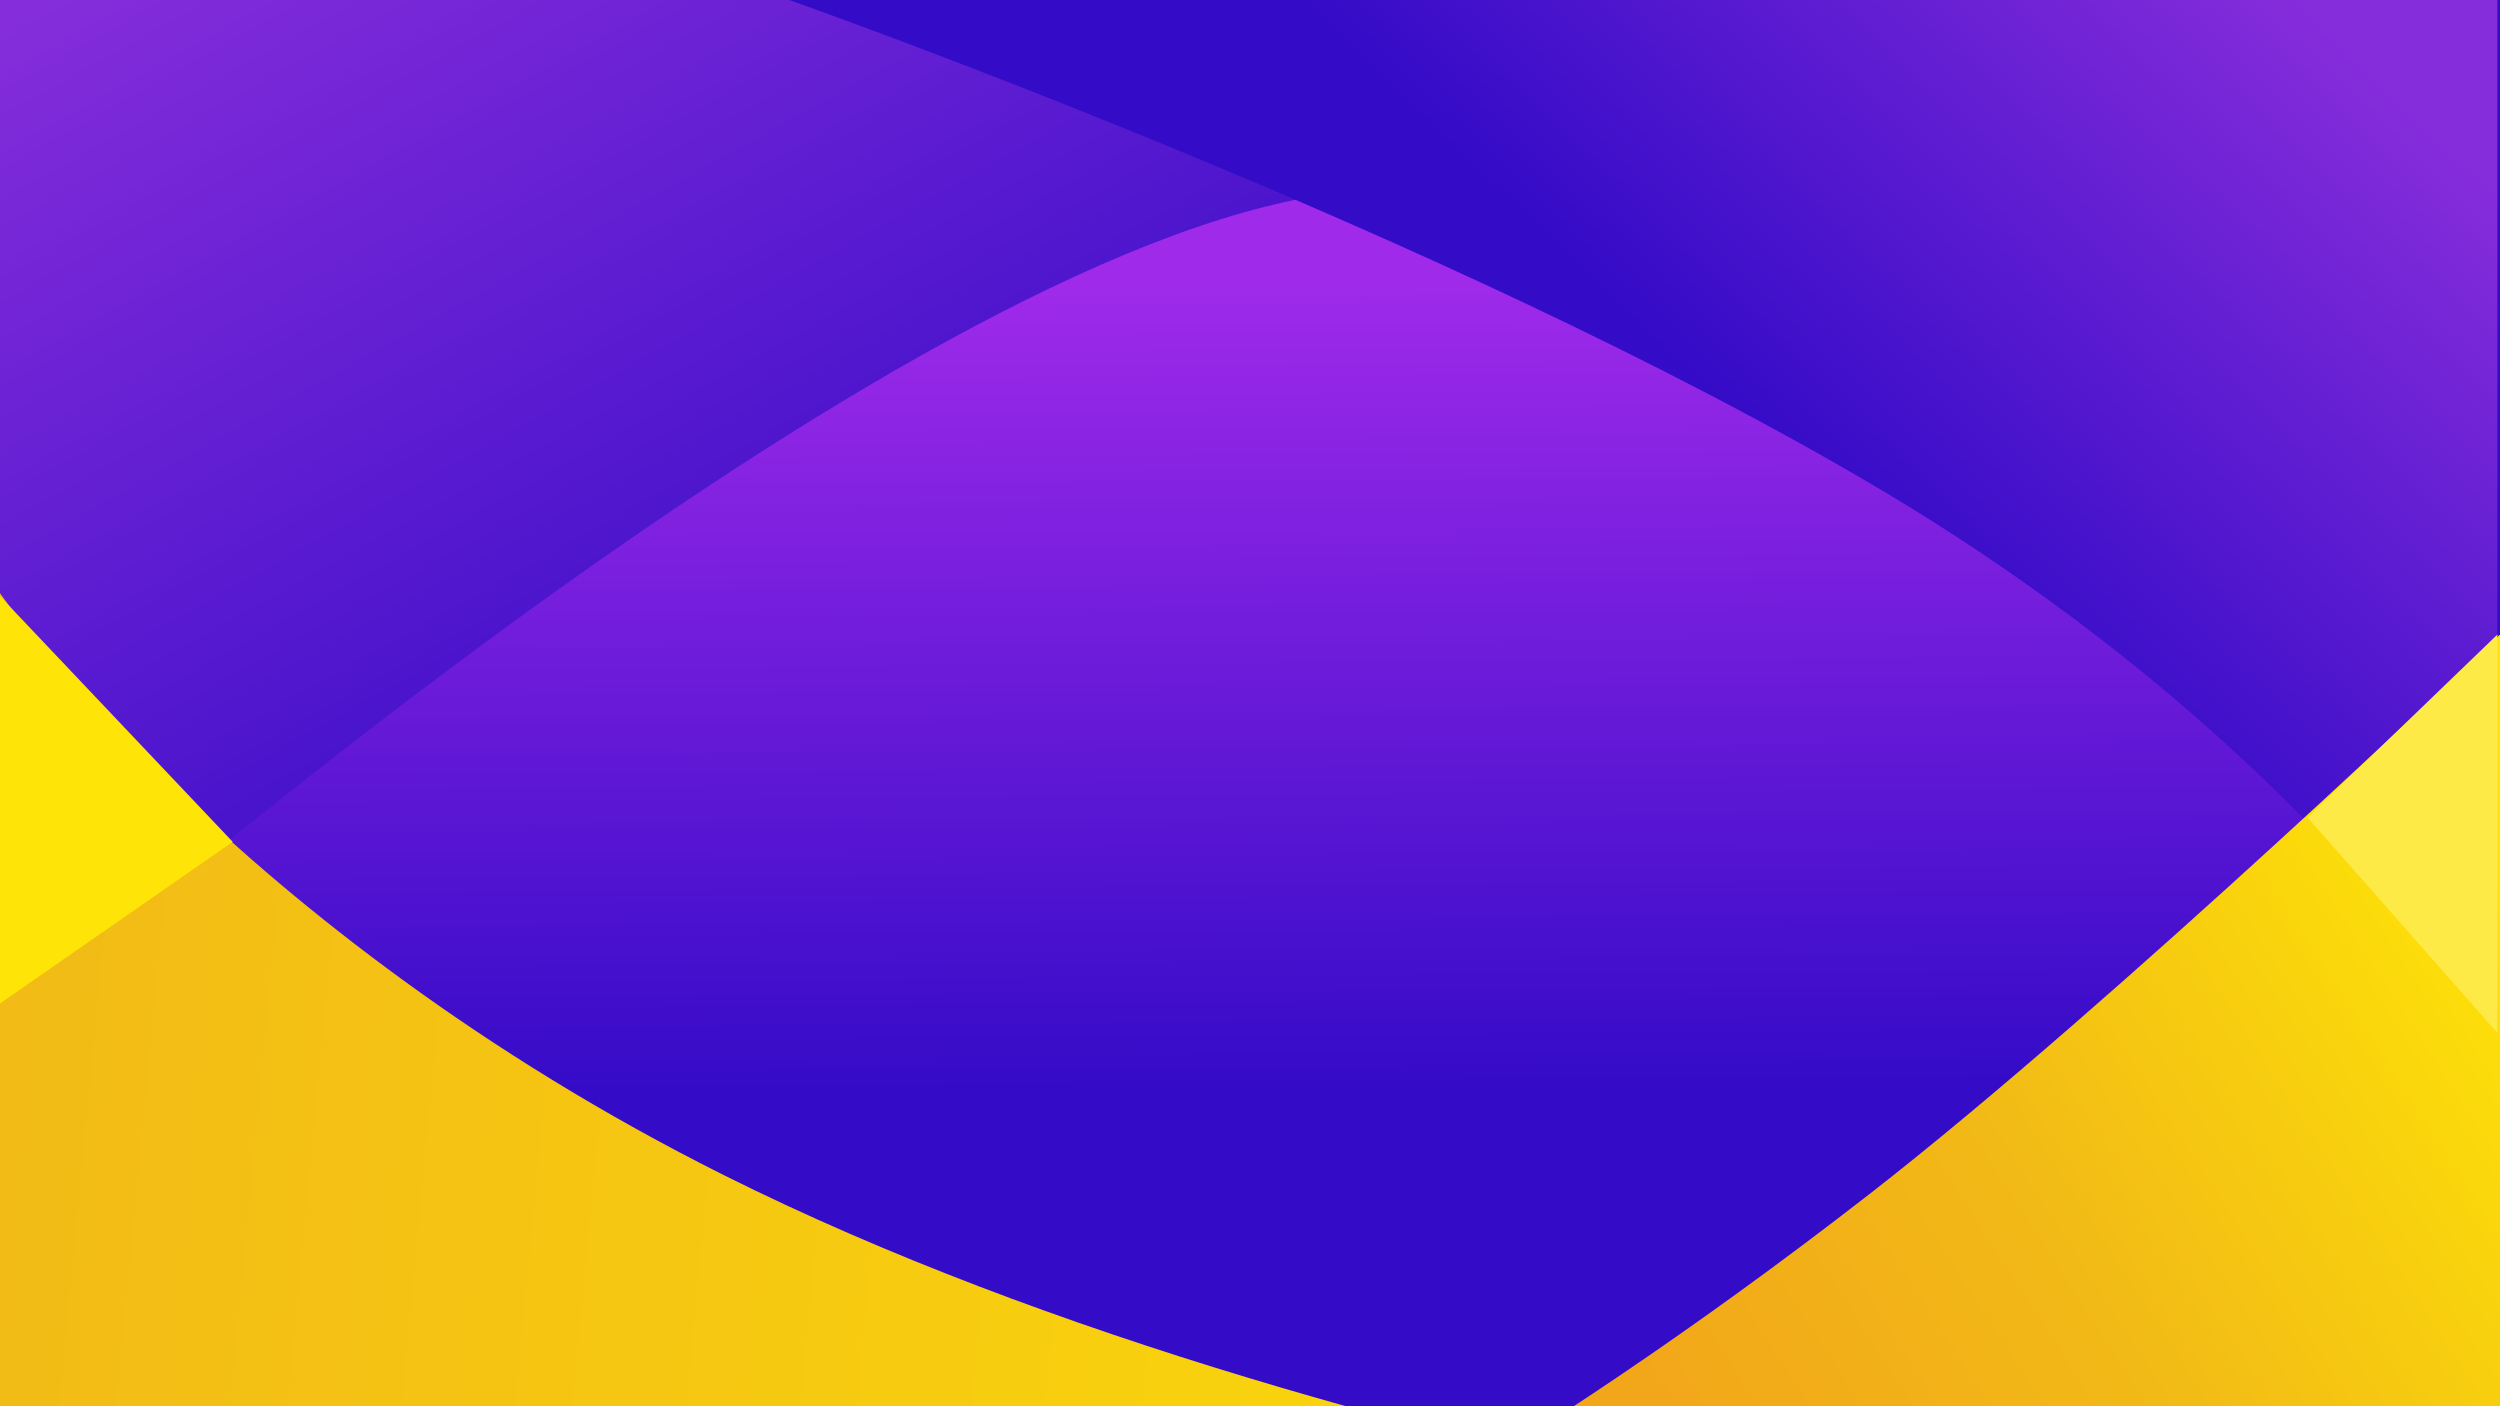 <svg width="1920" height="1080" viewBox="0 0 1920 1080" fill="none" xmlns="http://www.w3.org/2000/svg">
<rect width="1920" height="1224" fill="white"/>
<rect x="50.762" y="149.6" width="1801.55" height="984.867" fill="url(#paint0_linear)"/>
<path d="M0 0H1920V711.733C1920 711.733 1510.99 23.67 971.998 158.667C609.997 249.333 0 793.333 0 793.333V0Z" fill="url(#paint1_linear)"/>
<path d="M606.052 0H1918V811.467C1918 811.467 1780.22 575.733 1444.74 376.267C1109.26 176.8 606.052 0 606.052 0Z" fill="url(#paint2_linear)"/>
<path d="M1435.74 917.056C1625.84 769.267 1920 487.333 1920 487.333V1224H961.496C961.496 1224 1158.39 1132.68 1435.74 917.056Z" fill="url(#paint3_linear)"/>
<path d="M0 455.6C0 455.6 179.507 714.381 556.327 902.71C1054.05 1151.47 1780.64 1224 1780.64 1224H0V455.6Z" fill="url(#paint4_linear)"/>
<path d="M1772.23 627.867L1918 487.333V793.333L1772.23 627.867Z" fill="#FDEA46"/>
<path d="M178.72 646.54L-1.78218e-05 457.867V770.667L178.72 646.54Z" fill="#FEE407"/>
<defs>
<linearGradient id="paint0_linear" x1="1069.33" y1="217.6" x2="1074.19" y2="838.66" gradientUnits="userSpaceOnUse">
<stop stop-color="#9F2AEA"/>
<stop offset="1" stop-color="#340BC7"/>
</linearGradient>
<linearGradient id="paint1_linear" x1="-44" y1="-394.4" x2="554.756" y2="679.406" gradientUnits="userSpaceOnUse">
<stop offset="0.087" stop-color="#9F38E1"/>
<stop offset="1" stop-color="#340BC7"/>
</linearGradient>
<linearGradient id="paint2_linear" x1="1608.48" y1="-154.133" x2="1236.32" y2="234.452" gradientUnits="userSpaceOnUse">
<stop stop-color="#862DDB"/>
<stop offset="1" stop-color="#340BC7"/>
</linearGradient>
<linearGradient id="paint3_linear" x1="1333.69" y1="1162.61" x2="1970.22" y2="751.538" gradientUnits="userSpaceOnUse">
<stop stop-color="#F2A71A"/>
<stop offset="0.443" stop-color="#F2BB16"/>
<stop offset="1" stop-color="#FEE407"/>
</linearGradient>
<linearGradient id="paint4_linear" x1="-899.295" y1="902.71" x2="1767.14" y2="1156.38" gradientUnits="userSpaceOnUse">
<stop stop-color="#F2A71A"/>
<stop offset="0.333" stop-color="#F2BB16"/>
<stop offset="1" stop-color="#FEE407"/>
</linearGradient>
</defs>
</svg>
